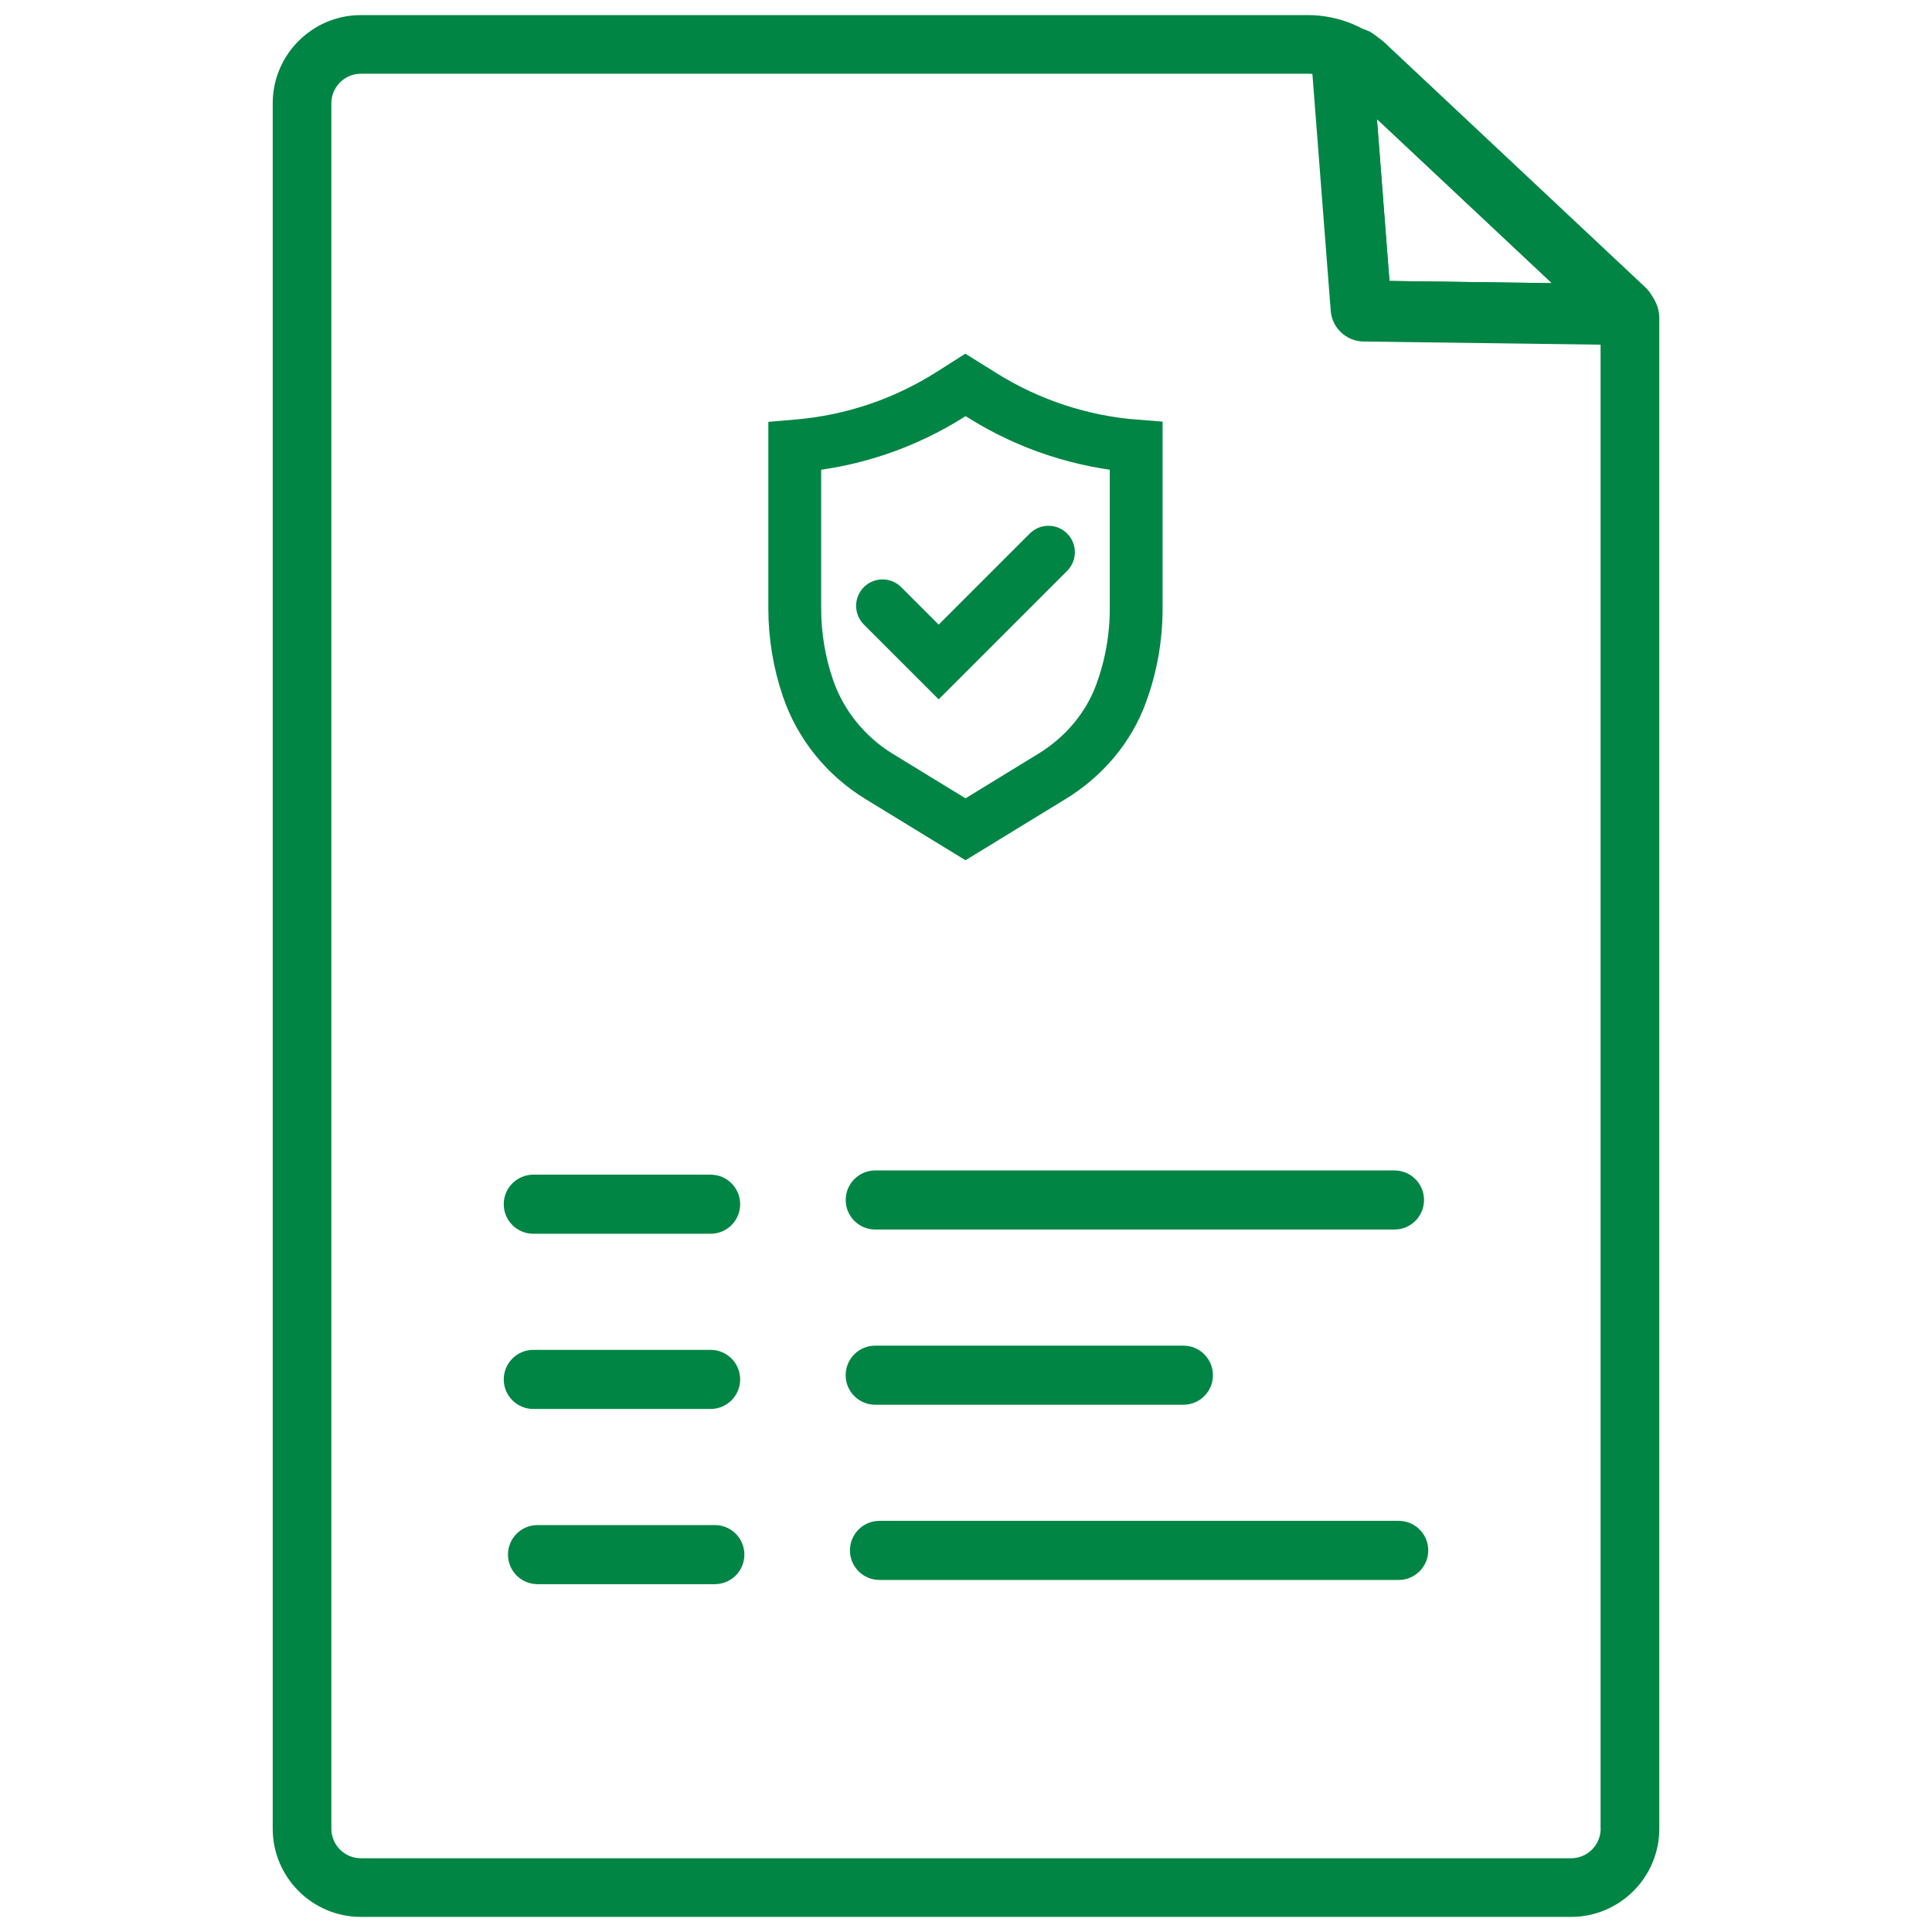 <?xml version="1.0" encoding="utf-8"?><!-- Generator: Adobe Illustrator 26.0.1, SVG Export Plug-In . SVG Version: 6.00 Build 0)  -->
<svg style="enable-background:new 0 0 512 512;" id="Layer_1" version="1.1" viewBox="0 0 512 512"
    x="0px" xmlns="http://www.w3.org/2000/svg" y="0px" xml:space="preserve">
<style type="text/css">
	.st0{fill:#018544;}
	.st1{fill:none;stroke:#018544;stroke-width:14;stroke-miterlimit:10;}
	.st2{fill:none;stroke:#018544;stroke-width:14;stroke-linecap:round;stroke-miterlimit:10;}
</style>
    <g>
	<g>
		<path class="st0"
            d="M355.91,22.76l-0.35-0.25L364.78,10c0.29,0.2,0.49,0.35,0.69,0.51L355.91,22.76z" />
	</g>
        <g>
		<path class="st0" d="M437.81,78.47c-0.37-0.51-0.79-1-1.25-1.43l-0.71-0.67c-0.01-0.01-0.01-0.02-0.02-0.03l-5.32,5.67l-1.25,1.33
			h-0.01l-4,4.26c-0.68-0.93-1.05-2.08-1.05-3.24v2.13c-0.65-0.97-1.04-2.08-1.15-3.23c-0.12-1.09,0.02-2.21,0.43-3.26
			c0.42-1.08,1.12-2.01,1.99-2.73c0.19-0.17,0.4-0.32,0.61-0.47c1.14-0.78,2.54-1.22,4.01-1.22l-6.51-0.09l-55.62-0.73l-4.29-55.46
			l-0.17-2.19c0.04,0.63-0.01,1.25-0.18,1.85c-0.37,1.33-1.23,2.51-2.43,3.25c-1.04,0.63-2.26,0.89-3.45,0.75
			c-0.32-0.03-0.65-0.09-0.97-0.19c-0.11-0.03-0.22-0.07-0.33-0.11c-0.04-0.01-0.08-0.02-0.12-0.04c-0.14-0.04-0.28-0.11-0.41-0.17
			c-0.17-0.09-0.33-0.18-0.49-0.28l0.88-1.37l3.31-5.17v-0.01l4.19-6.54c-0.47-0.31-0.93-0.6-1.41-0.88
			c-0.34-0.21-0.69-0.4-1.04-0.59c-0.01-0.01-0.01-0.01-0.02-0.01c0,0,0-0.01-0.01-0.01c-0.84-0.46-1.71-0.85-2.56-1.22
			C354.67,4.8,350.68,4,346.59,4H95.65C82.76,4,72.27,14.49,72.27,27.38v457.24c0,12.89,10.49,23.38,23.38,23.38h320.7
			c12.89,0,23.38-10.49,23.38-23.38V84.36C439.73,82.24,439.05,80.17,437.81,78.47z M424.19,484.62c0,4.32-3.52,7.84-7.84,7.84
			H95.65c-4.32,0-7.84-3.52-7.84-7.84V27.38c0-4.32,3.52-7.84,7.84-7.84h250.93c0.41,0,0.81,0.01,1.21,0.06c0.1,0,0.2,0.01,0.3,0.02
			l4.85,62.77c0.37,4.33,3.93,7.7,8.29,7.83l62.94,0.83V484.62z" />
	</g>
        <g>
		<path class="st0" d="M359.27,15.61c-0.02-0.01-0.05-0.02-0.07-0.03c0.33,0.22,0.65,0.45,0.97,0.69
			C359.87,16.04,359.58,15.81,359.27,15.61z" />
            <path class="st0" d="M356.34,23.12l-0.93-0.4l-0.03,0.04l0,0c-0.2-0.15-0.41-0.3-0.62-0.44l0.01-0.01l-0.17-0.12l2.56-3.6
			l2.23-3.47l2.75-7.05l0.95,0.36l0.75,0.52c0.32,0.22,0.64,0.45,0.95,0.68l0.18,0.14c0,0,0,0,0.01,0l-7.25,9.83L356.34,23.12z" />
	</g>
        <g>
		<path class="st0"
            d="M360.69,16.64c0.51,0.4,1.01,0.82,1.48,1.26C361.7,17.45,361.2,17.03,360.69,16.64z" />
            <path class="st0" d="M356.67,23.8C356.66,23.79,356.66,23.79,356.67,23.8L356.67,23.8C356.66,23.79,356.66,23.79,356.67,23.8
			c-0.29-0.27-0.6-0.54-0.95-0.81l9.94-12.71c0.73,0.57,1.38,1.13,2.01,1.71c0,0,0.01,0.01,0.01,0.01c0,0,0,0,0,0L356.67,23.8z" />
	</g>
        <g>
		<path class="st0" d="M430.5,82.01l-5.05-4.74l-1.89-1.78l-59.9-56.19l-0.34-0.33l-1.14-1.07c-0.48-0.44-0.97-0.85-1.48-1.27h-0.01
			c-0.17-0.13-0.34-0.24-0.51-0.38c-0.16-0.11-0.32-0.23-0.49-0.34c-0.12-0.1-0.26-0.19-0.39-0.27v-0.01
			c-0.01,0-0.01-0.01-0.02-0.02c-0.02,0-0.04-0.02-0.07-0.03c-0.03-0.02-0.06-0.03-0.09-0.04c-1.57-0.89-3.52,0.36-3.37,2.18
			l0.2,2.59l0.04,0.52l0.08,1.01l0.04,0.67v0.01l0.02,0.17l0.02,0.37l0.02,0.33l4.52,58.36c0.03,0.4,0.37,0.7,0.77,0.71l61.57,0.82
			l6.21,0.08h0.01l0.72,0.01C430.67,83.35,431.02,82.5,430.5,82.01z M411.27,75.04l-43.05-0.58l-3.32-42.93L411.27,75.04z" />
            <path class="st0" d="M437.81,78.47c-0.44-0.85-1.04-1.65-1.79-2.34L367.68,12c-0.26-0.24-0.52-0.49-0.8-0.72
			c-0.27-0.23-0.53-0.46-0.82-0.68c-0.07-0.06-0.13-0.12-0.2-0.17c-0.07-0.06-0.13-0.11-0.2-0.17c-0.21-0.16-0.42-0.31-0.7-0.5
			c-0.43-0.32-0.87-0.63-1.31-0.93l-0.2-0.12c-0.28-0.17-0.57-0.33-0.87-0.48c-0.01-0.01-0.02-0.01-0.03-0.02
			c-0.49-0.24-1-0.43-1.52-0.59c-0.01-0.01-0.01-0.01-0.02-0.01c0,0,0-0.01-0.01-0.01c-2.76-0.83-5.79-0.48-8.35,1.08
			c-3.35,2.04-5.25,5.74-4.95,9.65l0.1,1.27l4.86,62.81c0.38,4.48,4.06,7.97,8.57,8.09l62.96,0.84l5.78,0.08
			c3.65,0,6.88-2.2,8.23-5.6C439.16,83.37,438.98,80.7,437.81,78.47z M368.22,74.46l-3.32-42.93l46.37,43.51L368.22,74.46z" />
	</g>
</g>
    <g>
	<g>
		<path class="st0" d="M188.32,326.96h-46.99c-4.33,0-7.83-3.51-7.83-7.83c0-4.33,3.51-7.83,7.83-7.83h46.99
			c4.33,0,7.83,3.51,7.83,7.83C196.15,323.46,192.64,326.96,188.32,326.96z" />
	</g>
        <g>
		<path class="st0" d="M369.55,325.84h-137.6c-4.33,0-7.83-3.51-7.83-7.83c0-4.33,3.51-7.83,7.83-7.83h137.6
			c4.33,0,7.83,3.51,7.83,7.83C377.38,322.34,373.88,325.84,369.55,325.84z" />
	</g>
        <g>
		<path class="st0" d="M188.32,373.39h-46.99c-4.33,0-7.83-3.51-7.83-7.83c0-4.33,3.51-7.83,7.83-7.83h46.99
			c4.33,0,7.83,3.51,7.83,7.83C196.15,369.88,192.64,373.39,188.32,373.39z" />
	</g>
        <g>
		<path class="st0" d="M313.61,372.27h-81.67c-4.33,0-7.83-3.51-7.83-7.83c0-4.33,3.51-7.83,7.83-7.83h81.67
			c4.33,0,7.83,3.51,7.83,7.83C321.45,368.77,317.94,372.27,313.61,372.27z" />
	</g>
        <g>
		<path class="st0" d="M189.44,419.82h-46.99c-4.33,0-7.83-3.51-7.83-7.83c0-4.33,3.51-7.83,7.83-7.83h46.99
			c4.33,0,7.83,3.51,7.83,7.83C197.27,416.31,193.76,419.82,189.44,419.82z" />
	</g>
        <g>
		<path class="st0" d="M370.67,418.7h-137.6c-4.33,0-7.83-3.51-7.83-7.83c0-4.33,3.51-7.83,7.83-7.83h137.6
			c4.33,0,7.83,3.51,7.83,7.83C378.5,415.19,374.99,418.7,370.67,418.7z" />
	</g>
</g>
    <g>
	<path class="st1" d="M278.78,205.75l-22.91,14.02l-22.88-14c-8.83-5.4-15.57-13.69-18.9-23.49c-2.28-6.71-3.47-13.8-3.47-20.98
		v-43.08l1.05-0.09c14.34-1.25,28.16-5.94,40.31-13.66l3.88-2.47l4.54,2.84c12.29,7.68,26.26,12.27,40.7,13.38h0v43.08
		c0,7.7-1.36,15.28-3.97,22.42C293.77,192.94,287.16,200.63,278.78,205.75z" />
        <polyline class="st2" points="233.88,160.55 248.76,175.43 277.85,146.34 	" />
</g>
</svg>

